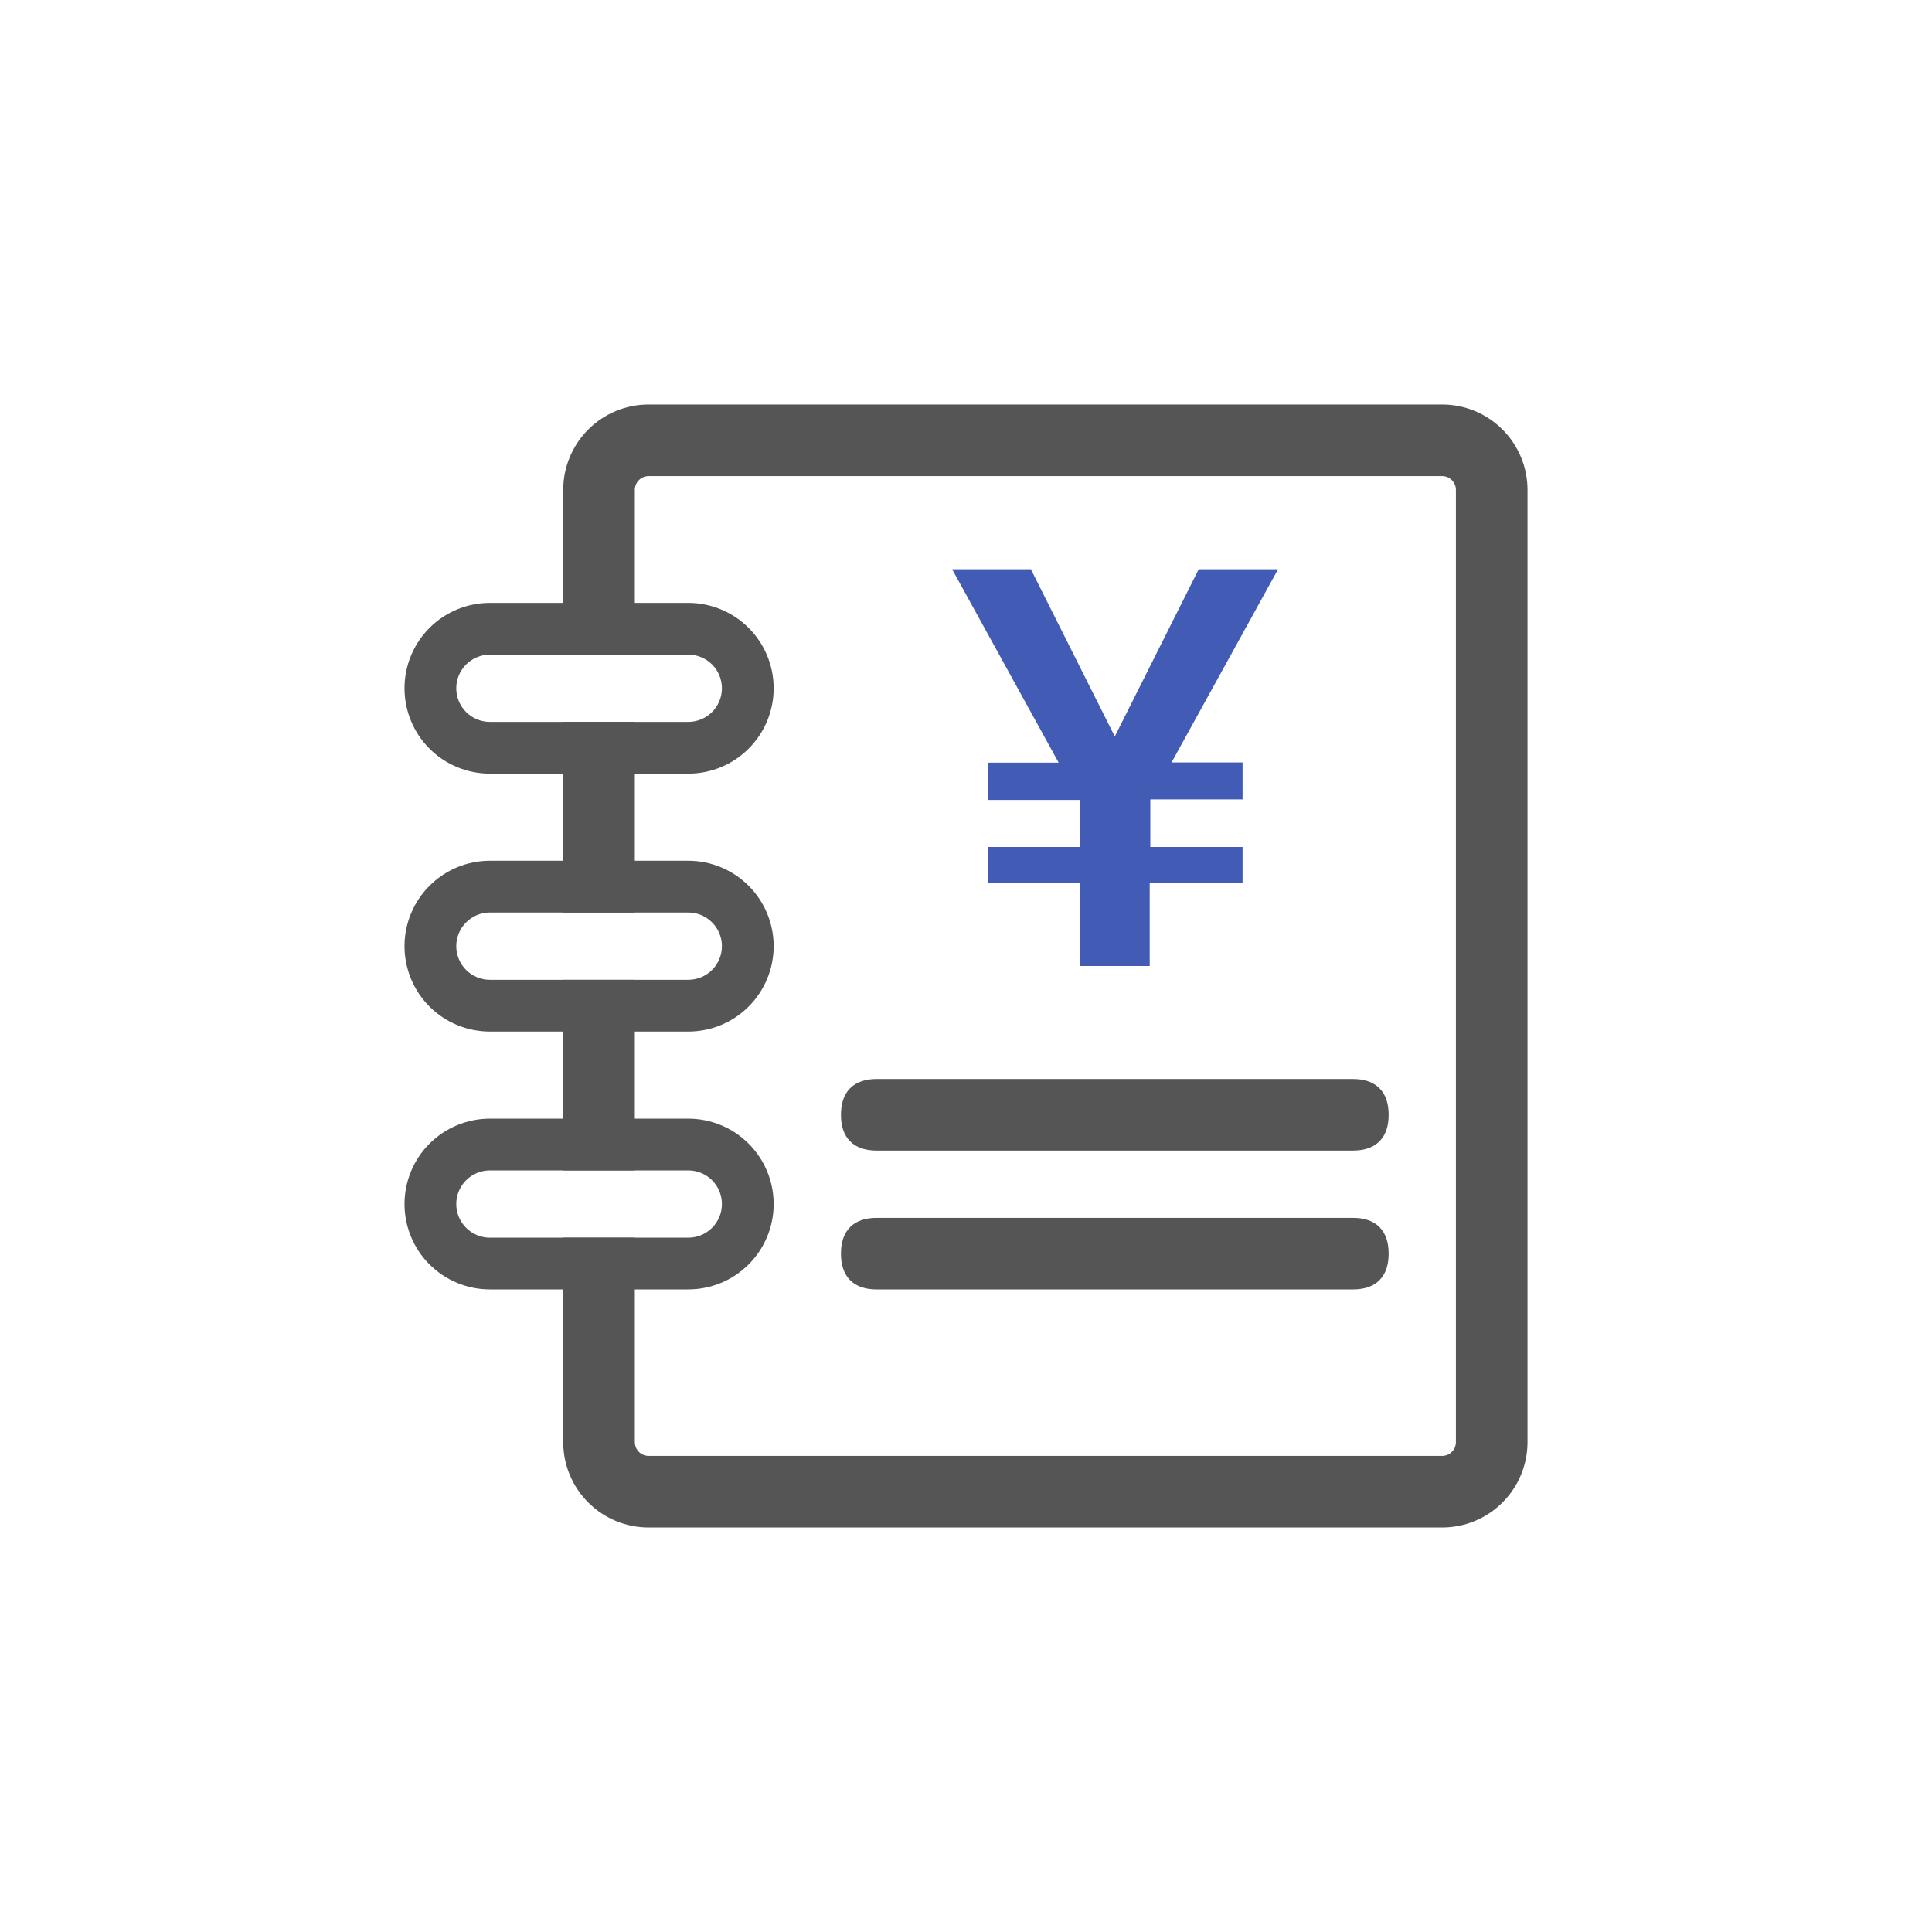 <svg width="80" height="80" viewBox="0 0 80 80" fill="none" xmlns="http://www.w3.org/2000/svg">
<path d="M23.572 30.143V37.536H26.037V30.143H23.572ZM59.715 17H26.858C25.987 17 25.151 17.346 24.535 17.962C23.918 18.579 23.572 19.414 23.572 20.286V26.857H26.037V20.286C26.037 20.068 26.123 19.859 26.277 19.705C26.431 19.551 26.64 19.464 26.858 19.464H59.715C59.933 19.464 60.142 19.551 60.296 19.705C60.45 19.859 60.536 20.068 60.536 20.286V59.714C60.536 59.932 60.45 60.141 60.296 60.295C60.142 60.449 59.933 60.536 59.715 60.536H26.858C26.64 60.536 26.431 60.449 26.277 60.295C26.123 60.141 26.037 59.932 26.037 59.714V51.5H23.572V59.714C23.572 60.586 23.918 61.421 24.535 62.038C25.151 62.654 25.987 63 26.858 63H59.715C60.587 63 61.422 62.654 62.038 62.038C62.655 61.421 63.001 60.586 63.001 59.714V20.286C63.001 19.414 62.655 18.579 62.038 17.962C61.422 17.346 60.587 17 59.715 17ZM26.037 40.821H23.572V48.214H26.037V40.821Z" fill="#555555" stroke="#555555" stroke-width="0.5"/>
<path d="M28.5 25.214H20.286C19.414 25.214 18.579 25.56 17.962 26.176C17.346 26.792 17 27.628 17 28.5C17 29.371 17.346 30.207 17.962 30.823C18.579 31.439 19.414 31.785 20.286 31.785H28.5C29.371 31.785 30.207 31.439 30.823 30.823C31.439 30.207 31.786 29.371 31.786 28.5C31.786 27.628 31.439 26.792 30.823 26.176C30.207 25.56 29.371 25.214 28.5 25.214ZM28.5 30.142H20.286C19.85 30.142 19.432 29.969 19.124 29.661C18.816 29.353 18.643 28.935 18.643 28.5C18.643 28.064 18.816 27.646 19.124 27.338C19.432 27.03 19.85 26.857 20.286 26.857H28.5C28.936 26.857 29.354 27.03 29.662 27.338C29.97 27.646 30.143 28.064 30.143 28.5C30.143 28.935 29.97 29.353 29.662 29.661C29.354 29.969 28.936 30.142 28.5 30.142ZM28.5 35.892H20.286C19.414 35.892 18.579 36.239 17.962 36.855C17.346 37.471 17 38.307 17 39.178C17 40.05 17.346 40.885 17.962 41.502C18.579 42.118 19.414 42.464 20.286 42.464H28.5C29.371 42.464 30.207 42.118 30.823 41.502C31.439 40.885 31.786 40.05 31.786 39.178C31.786 38.307 31.439 37.471 30.823 36.855C30.207 36.239 29.371 35.892 28.5 35.892ZM28.5 40.821H20.286C19.85 40.821 19.432 40.648 19.124 40.34C18.816 40.032 18.643 39.614 18.643 39.178C18.643 38.742 18.816 38.325 19.124 38.017C19.432 37.708 19.85 37.535 20.286 37.535H28.5C28.936 37.535 29.354 37.708 29.662 38.017C29.97 38.325 30.143 38.742 30.143 39.178C30.143 39.614 29.97 40.032 29.662 40.34C29.354 40.648 28.936 40.821 28.5 40.821ZM28.5 46.571H20.286C19.414 46.571 18.579 46.917 17.962 47.533C17.346 48.15 17 48.985 17 49.857C17 50.728 17.346 51.564 17.962 52.18C18.579 52.796 19.414 53.142 20.286 53.142H28.5C29.371 53.142 30.207 52.796 30.823 52.18C31.439 51.564 31.786 50.728 31.786 49.857C31.786 48.985 31.439 48.15 30.823 47.533C30.207 46.917 29.371 46.571 28.5 46.571ZM28.5 51.5H20.286C19.85 51.5 19.432 51.327 19.124 51.018C18.816 50.71 18.643 50.292 18.643 49.857C18.643 49.421 18.816 49.003 19.124 48.695C19.432 48.387 19.85 48.214 20.286 48.214H28.5C28.936 48.214 29.354 48.387 29.662 48.695C29.97 49.003 30.143 49.421 30.143 49.857C30.143 50.292 29.97 50.71 29.662 51.018C29.354 51.327 28.936 51.5 28.5 51.5Z" fill="#555555" stroke="#555555" stroke-width="0.5"/>
<path d="M36.304 50.679H56.019C56.84 50.679 57.251 51.089 57.251 51.911C57.251 52.732 56.84 53.143 56.019 53.143H36.304C35.483 53.143 35.072 52.732 35.072 51.911C35.072 51.089 35.483 50.679 36.304 50.679Z" fill="#555555" stroke="#555555" stroke-width="0.5"/>
<path d="M36.304 44.929H56.019C56.84 44.929 57.251 45.339 57.251 46.161C57.251 46.982 56.84 47.393 56.019 47.393H36.304C35.483 47.393 35.072 46.982 35.072 46.161C35.072 45.339 35.483 44.929 36.304 44.929Z" fill="#555555" stroke="#555555" stroke-width="0.5"/>
<path d="M42.687 23.571L46.161 30.496L49.636 23.571H52.922L48.511 31.572H51.452V33.1H47.632V35.071H51.452V36.55H47.607V40H44.716V36.55H40.921V35.071H44.716V33.124H40.921V31.58H43.837L39.426 23.571H42.687Z" fill="#425BB5"/>
</svg>
